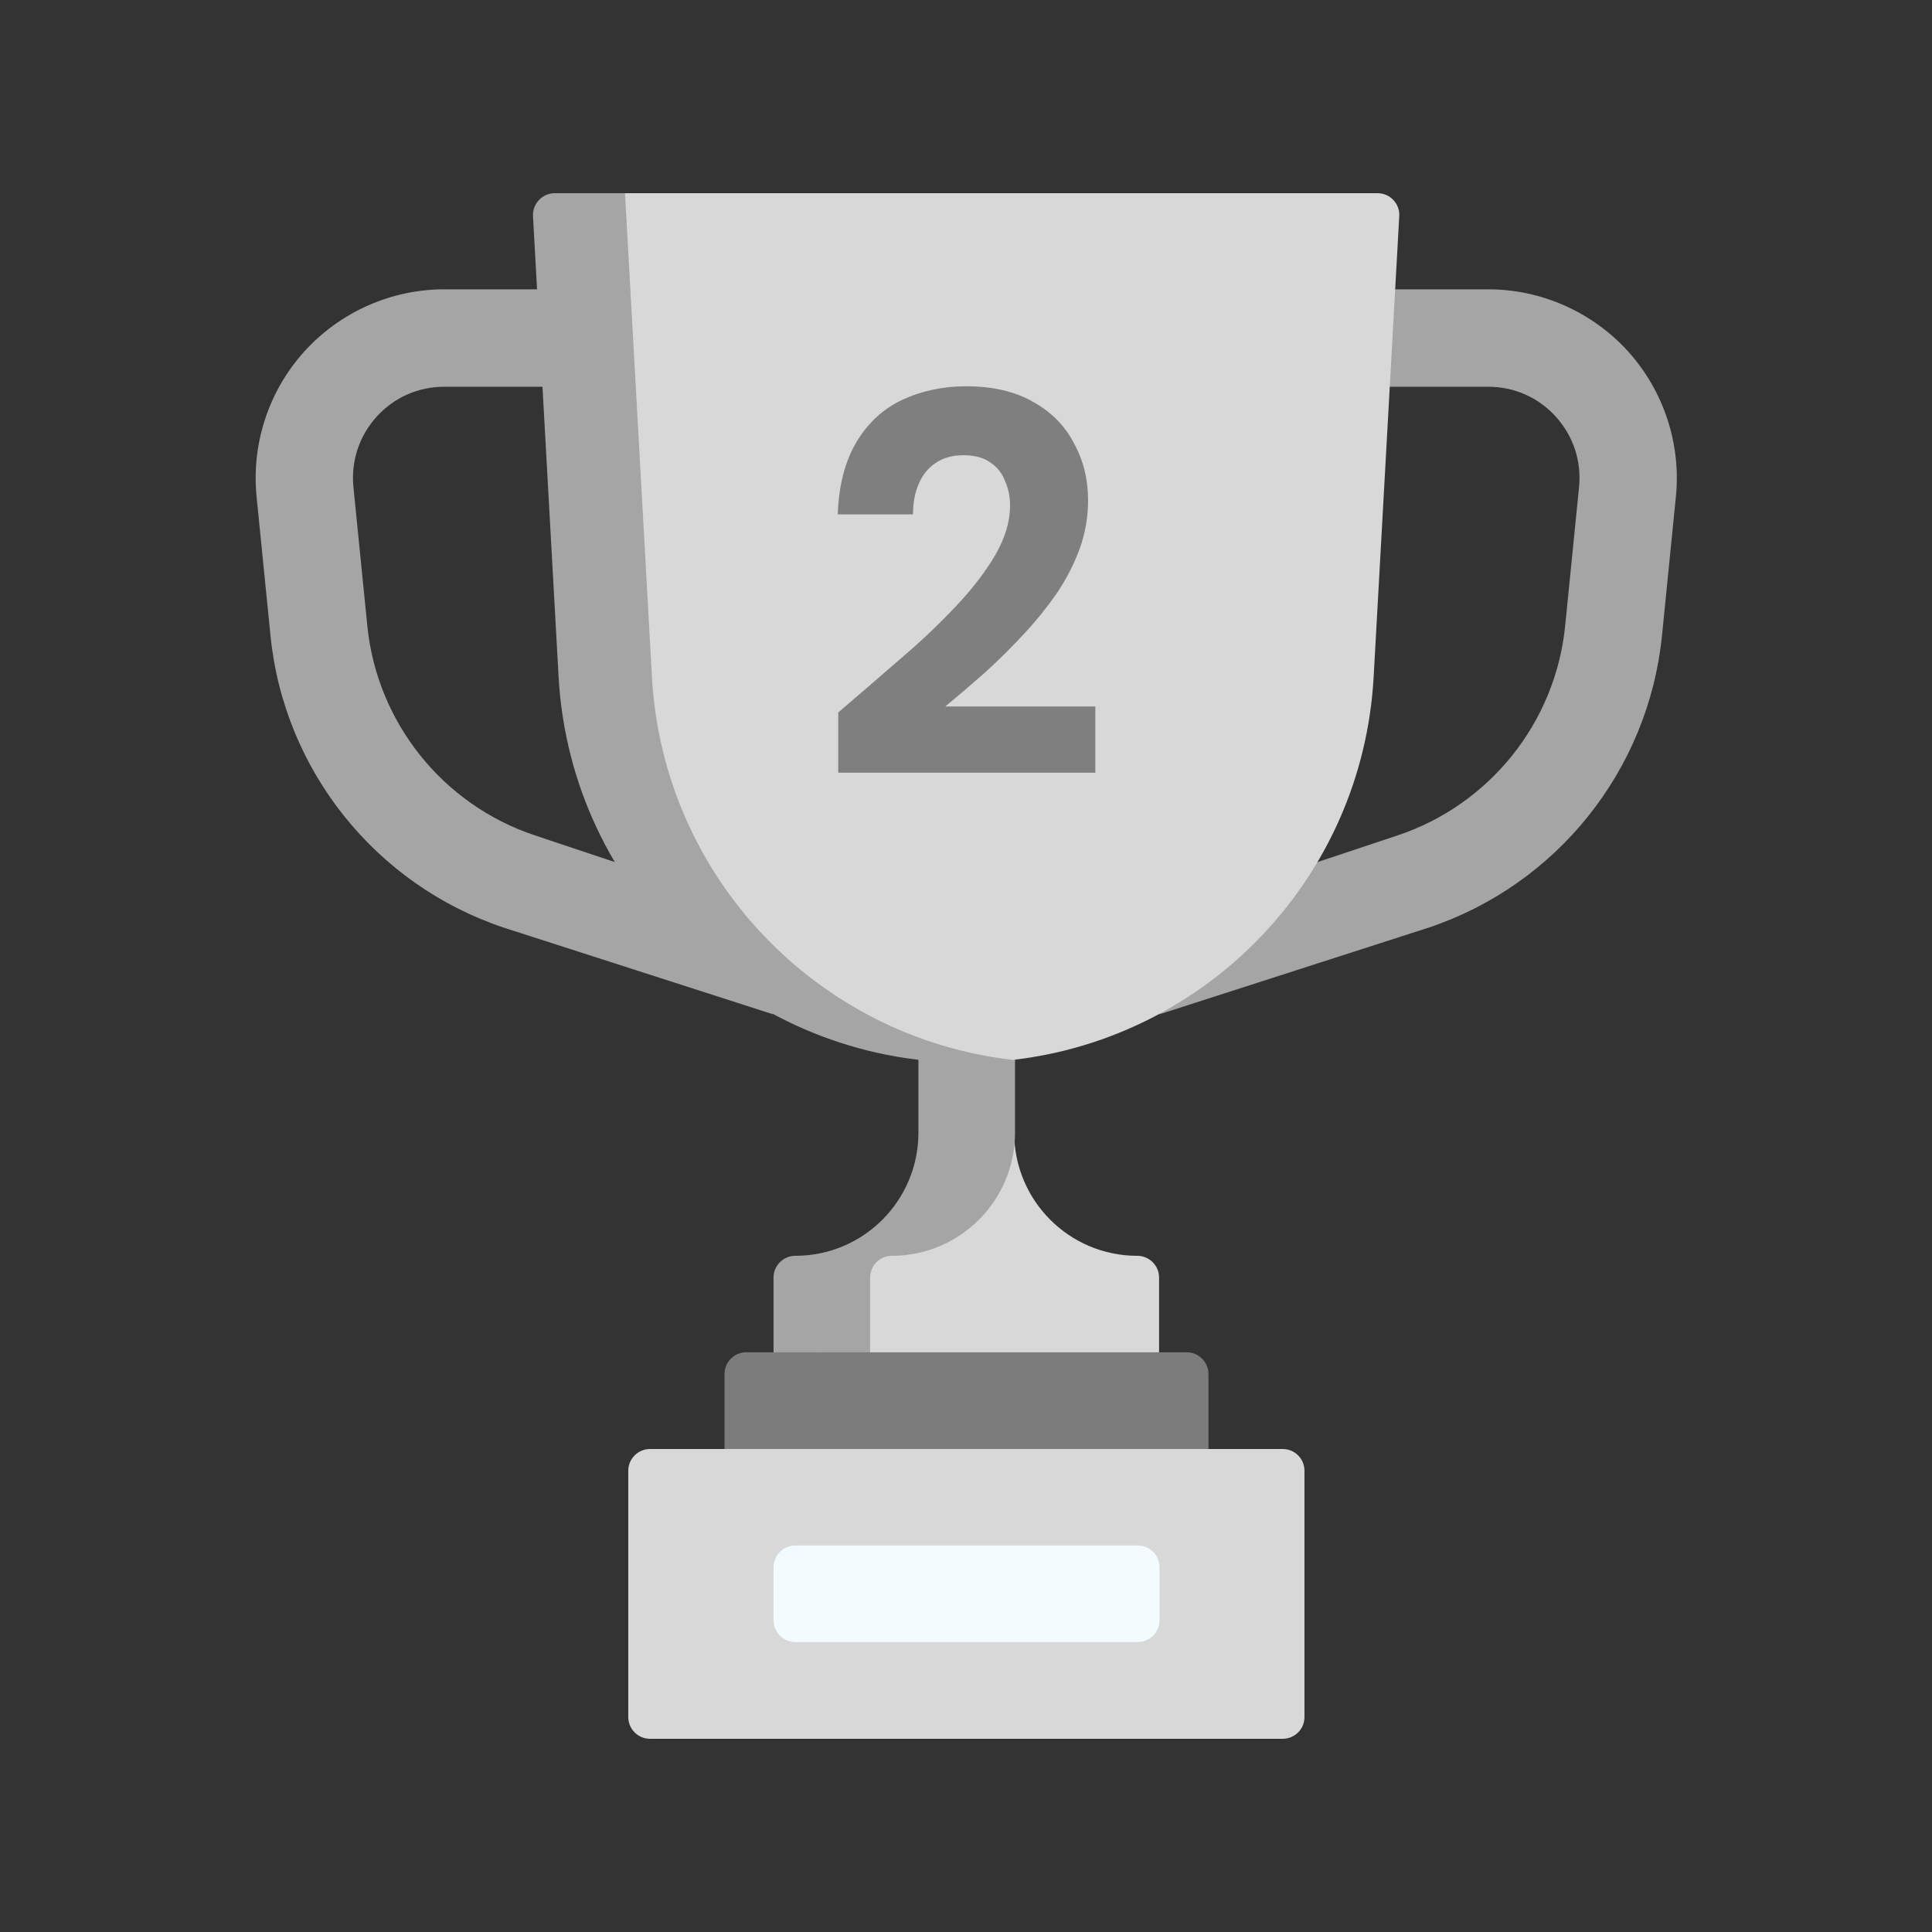 <svg width="16" height="16" viewBox="0 0 16 16" fill="none" xmlns="http://www.w3.org/2000/svg">
<rect x="0" y="0" width="16" height="16" fill="#333333" stroke="none"/>
<g id="fi_7938303">
<g id="Group">
<path id="Vector" d="M8.141 8H7.856V9.38C7.856 9.943 7.4 10.4 6.837 10.4C6.737 10.4 6.656 10.481 6.656 10.58V11.458L9.599 11.2V10.58C9.599 10.481 9.518 10.4 9.418 10.4C8.855 10.4 8.399 9.943 8.399 9.38L8.141 8Z" fill="#D8D8D8"/>
<path id="Vector_2" d="M7.386 10.4C7.949 10.4 8.406 9.943 8.406 9.38V8H7.606V9.38C7.606 9.943 7.15 10.4 6.587 10.4C6.487 10.4 6.406 10.481 6.406 10.58V11.2L7.206 11.458V10.58C7.206 10.481 7.286 10.4 7.386 10.4Z" fill="#A5A5A5"/>
<path id="Vector_3" d="M10.008 11.999L6.266 12.257V11.457L6.781 11.199H9.828C9.927 11.199 10.008 11.28 10.008 11.38V11.999H10.008Z" fill="#7C7C7C"/>
<path id="Vector_4" d="M6 11.38V11.999L6.773 12.257V11.199H6.18C6.081 11.199 6 11.28 6 11.38Z" fill="#7C7C7C"/>
<path id="Vector_5" d="M10.623 14.4H6.003L5.461 14.143V12.258L6.003 12H10.623C10.723 12 10.803 12.081 10.803 12.18V14.22C10.803 14.319 10.723 14.4 10.623 14.4Z" fill="#D8D8D8"/>
<path id="Vector_6" d="M5.203 12.18V14.22C5.203 14.319 5.284 14.4 5.383 14.4H6.003V12H5.383C5.284 12 5.203 12.081 5.203 12.18Z" fill="#D8D8D8"/>
<g id="Group_2">
<path id="Vector_7" d="M9.602 8.4L10.295 7.345L11.575 6.918C12.337 6.664 12.882 5.983 12.962 5.183L13.077 4.034C13.098 3.818 13.03 3.612 12.885 3.451C12.74 3.291 12.541 3.203 12.325 3.203H11.205V2.396H12.325C12.765 2.396 13.187 2.584 13.483 2.91C13.778 3.237 13.923 3.676 13.879 4.114L13.764 5.263C13.652 6.379 12.893 7.328 11.829 7.683L9.602 8.4Z" fill="#A5A5A5"/>
</g>
<g id="Group_3">
<path id="Vector_8" d="M6.402 8.4L5.708 7.345L4.429 6.918C3.667 6.664 3.122 5.983 3.042 5.183L2.927 4.034C2.906 3.818 2.974 3.612 3.119 3.451C3.264 3.291 3.463 3.203 3.679 3.203H4.799V2.396H3.679C3.239 2.396 2.817 2.584 2.521 2.91C2.225 3.237 2.081 3.676 2.125 4.114L2.24 5.263C2.351 6.379 3.111 7.328 4.174 7.683L6.402 8.4Z" fill="#A5A5A5"/>
</g>
<path id="Vector_9" d="M7.999 8.774C6.565 8.661 4.978 7.397 4.879 5.605L4.656 1.857L5.171 1.6H11.408C11.512 1.6 11.594 1.687 11.588 1.79L11.376 5.605C11.284 7.267 10.002 8.594 8.385 8.778C8.258 8.792 7.999 8.774 7.999 8.774Z" fill="#D8D8D8"/>
<path id="Vector_10" d="M5.399 5.605L5.176 1.6H4.594C4.491 1.6 4.409 1.687 4.414 1.79L4.626 5.605C4.726 7.397 6.208 8.8 8.004 8.8C8.134 8.8 8.263 8.792 8.39 8.778C6.773 8.594 5.491 7.267 5.399 5.605Z" fill="#A5A5A5"/>
<path id="Vector_11" d="M9.422 13.599H6.587C6.487 13.599 6.406 13.518 6.406 13.418V12.979C6.406 12.88 6.487 12.799 6.587 12.799H9.422C9.522 12.799 9.603 12.88 9.603 12.979V13.418C9.603 13.518 9.522 13.599 9.422 13.599Z" fill="#F2FBFF"/>
<path id="2" d="M6.942 6.399V5.9C7.117 5.751 7.289 5.602 7.458 5.455C7.63 5.309 7.783 5.163 7.918 5.019C8.056 4.873 8.165 4.73 8.245 4.592C8.325 4.452 8.365 4.317 8.365 4.188C8.365 4.113 8.351 4.044 8.322 3.981C8.297 3.915 8.255 3.864 8.198 3.828C8.143 3.789 8.07 3.77 7.978 3.77C7.889 3.77 7.813 3.791 7.75 3.833C7.687 3.875 7.64 3.933 7.608 4.008C7.577 4.08 7.561 4.164 7.561 4.26H6.938C6.946 4.02 6.998 3.821 7.092 3.662C7.187 3.503 7.313 3.386 7.471 3.312C7.631 3.237 7.808 3.199 8 3.199C8.224 3.199 8.41 3.243 8.559 3.33C8.708 3.413 8.82 3.527 8.894 3.671C8.972 3.812 9.011 3.969 9.011 4.143C9.011 4.281 8.988 4.414 8.942 4.543C8.896 4.669 8.833 4.792 8.753 4.912C8.672 5.028 8.581 5.142 8.477 5.253C8.377 5.361 8.271 5.466 8.159 5.568C8.047 5.667 7.937 5.761 7.828 5.851H9.071V6.399H6.942Z" fill="#7F7F7F"/>
</g>
</g>
</svg>
